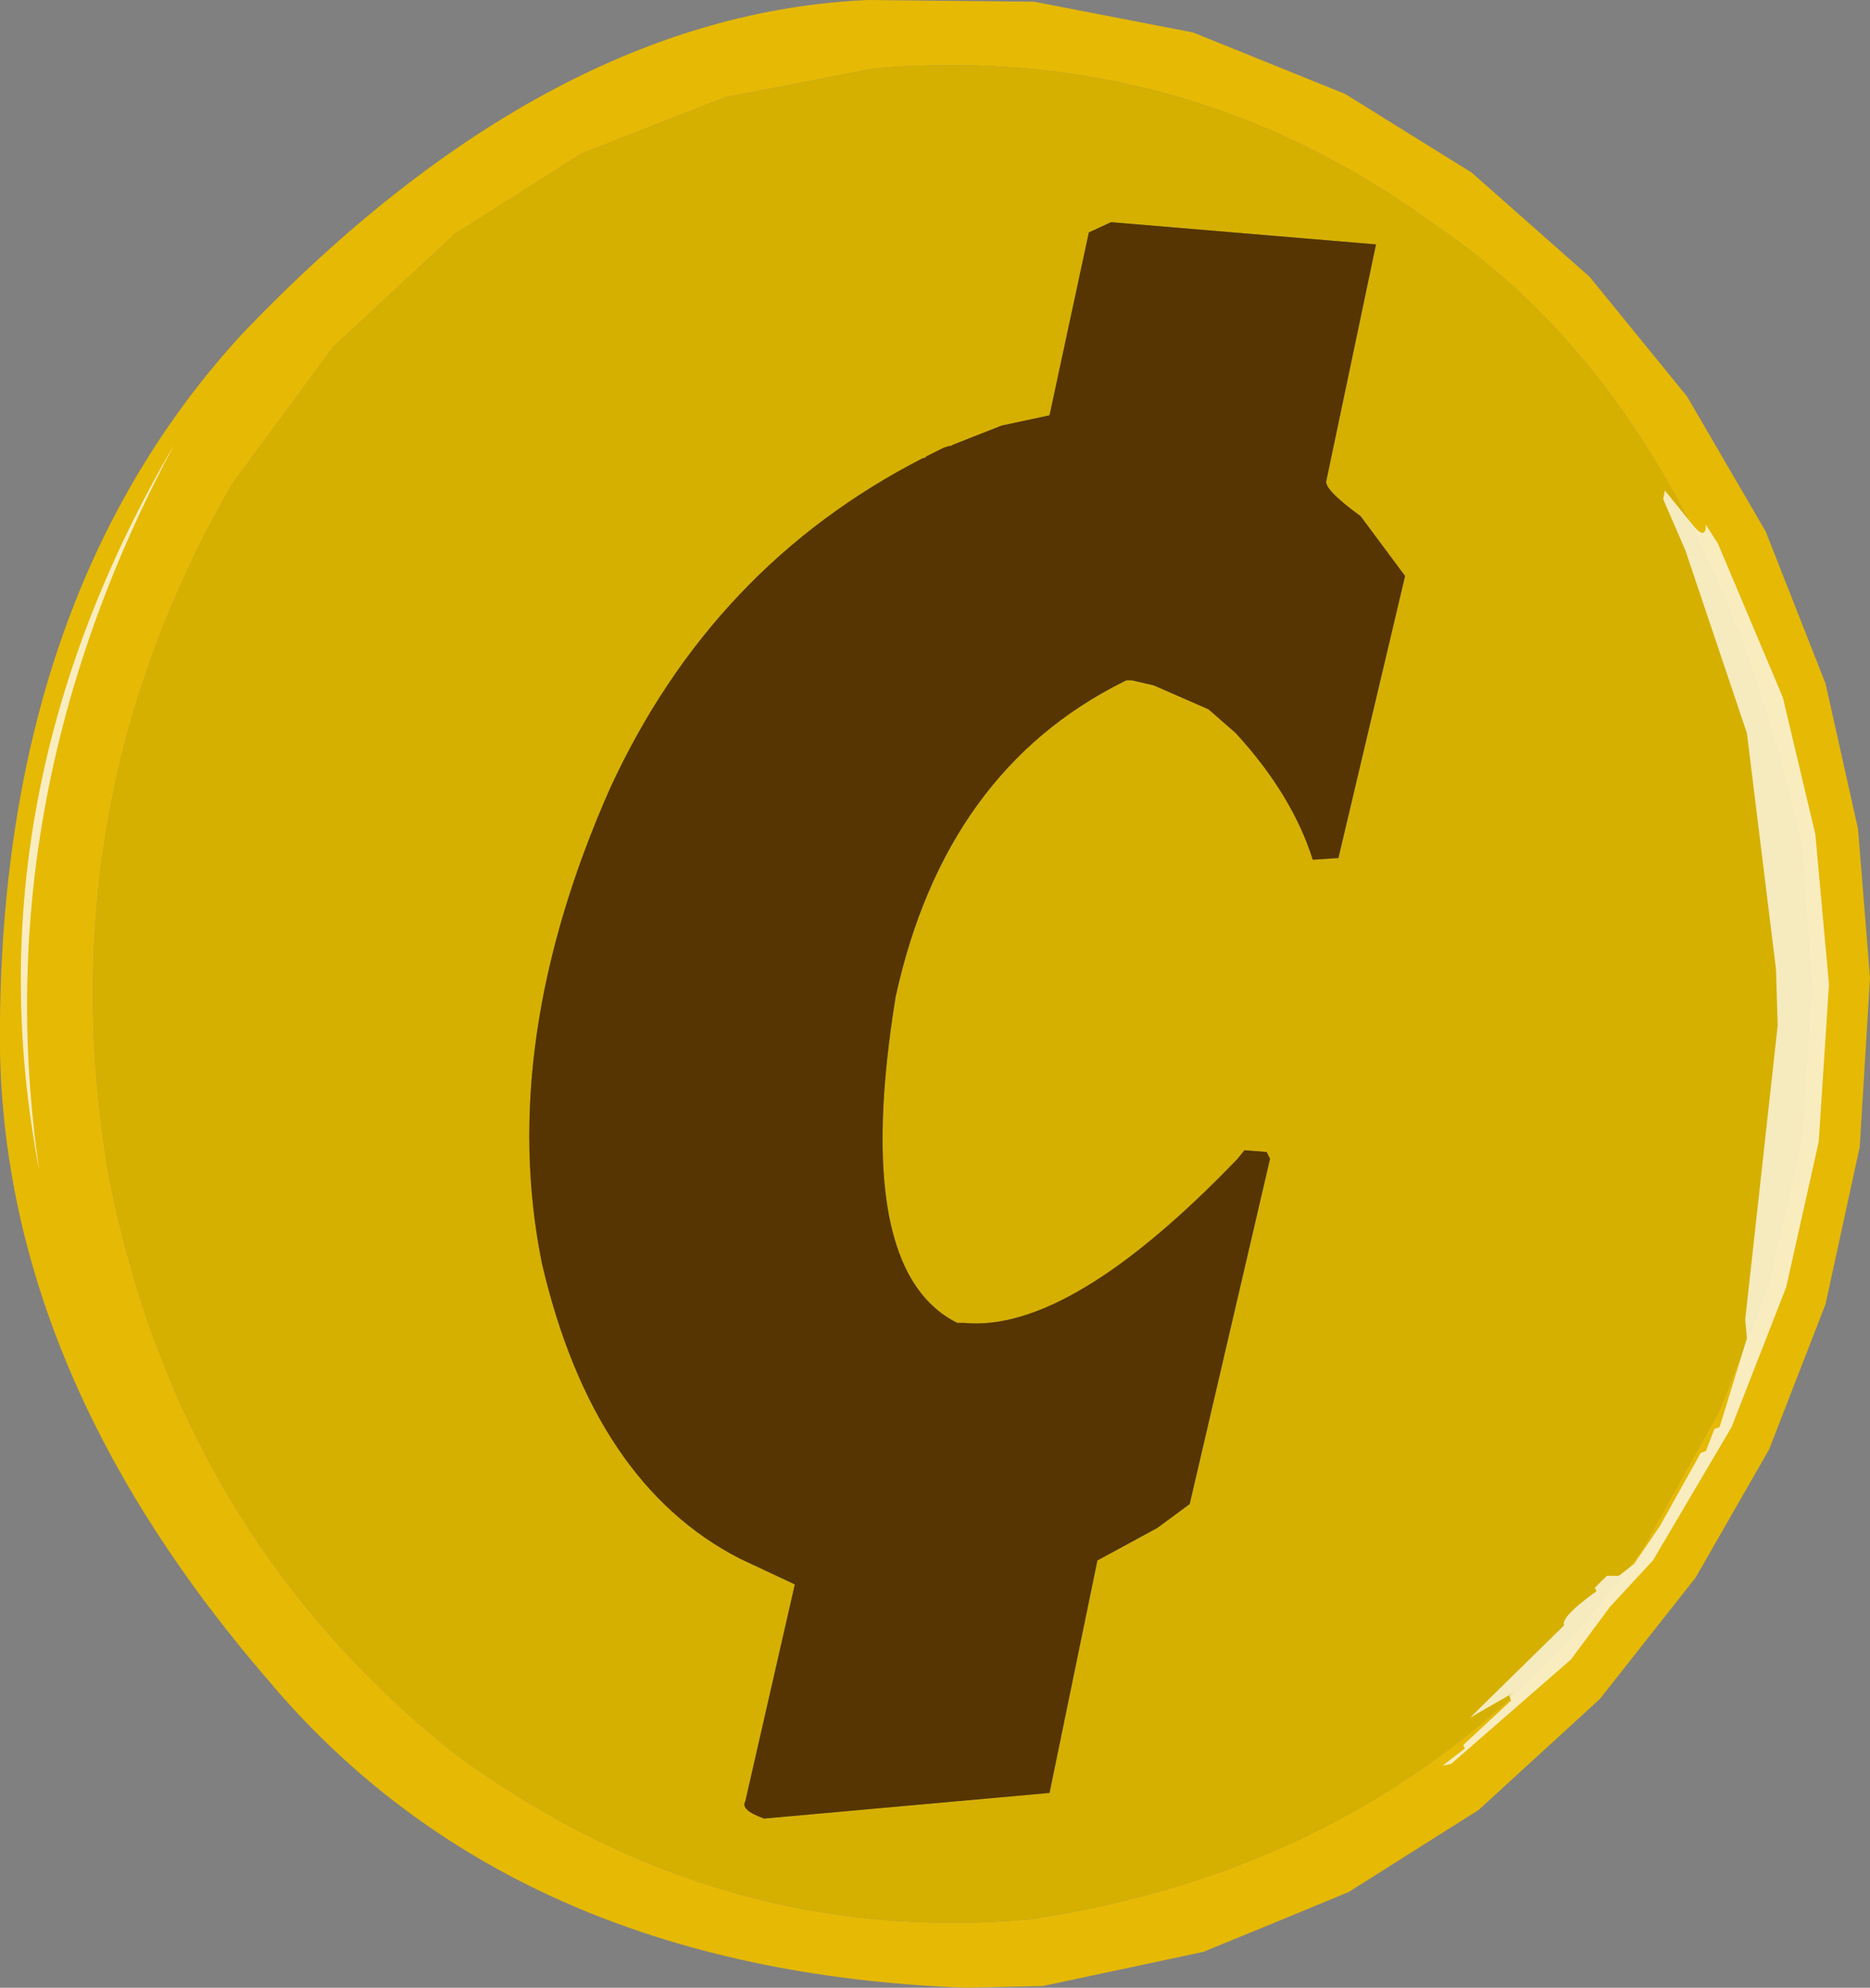 <?xml version="1.0" encoding="UTF-8" standalone="no"?>
<svg xmlns:ffdec="https://www.free-decompiler.com/flash" xmlns:xlink="http://www.w3.org/1999/xlink" ffdec:objectType="shape" height="290.75px" width="273.5px" xmlns="http://www.w3.org/2000/svg">
  <rect width="100%" height="100%" fill="#808080" stroke="none"/>
  <g transform="matrix(1.0, 0.0, 0.0, 1.0, 148.25, 145.75)">
    <path d="M14.25 -113.25 L11.0 -111.75 5.25 -85.0 -1.75 -83.5 -8.75 -80.75 -9.25 -80.5 -9.5 -80.5 -10.25 -80.25 -12.75 -79.0 -13.0 -78.75 -13.25 -78.75 Q-44.0 -63.0 -59.0 -30.5 -75.5 6.75 -69.0 39.0 -61.5 71.25 -40.0 82.25 L-32.0 86.0 -39.25 117.75 Q-40.0 119.0 -36.5 120.25 L5.25 116.5 12.25 82.5 21.0 77.75 25.75 74.25 37.5 23.75 37.0 22.75 33.75 22.5 32.75 23.75 Q8.25 49.25 -7.25 47.75 L-8.25 47.75 Q-23.75 40.0 -17.25 0.0 -10.0 -33.0 16.0 -46.0 L16.5 -46.25 17.25 -46.25 20.5 -45.5 28.5 -42.0 32.5 -38.5 Q40.75 -29.5 43.75 -20.0 L47.5 -20.25 57.25 -61.5 50.75 -70.25 Q45.25 -74.25 45.75 -75.5 L53.0 -110.0 14.25 -113.25 M116.75 -1.75 L115.25 21.0 110.5 42.0 103.25 60.5 92.0 80.75 Q59.25 126.5 2.25 135.0 -43.25 139.0 -81.75 110.75 -122.5 78.25 -132.5 25.25 -141.25 -28.25 -114.25 -75.0 L-99.5 -95.0 -81.75 -111.5 -63.25 -123.25 -42.25 -131.5 -20.25 -135.75 Q25.25 -139.5 61.75 -112.75 101.0 -86.25 115.25 -22.0 L116.75 -1.75" fill="#d6b000" fill-rule="evenodd" stroke="none"/>
    <path d="M26.25 -141.0 L48.5 -132.0 67.0 -120.5 84.25 -105.25 98.5 -87.75 110.0 -68.0 118.75 -45.75 123.5 -24.5 125.25 -2.75 123.75 22.0 118.75 45.0 110.5 66.25 99.75 85.0 85.75 102.75 68.0 119.0 49.0 131.0 Q38.4 135.4 27.75 139.75 L4.25 144.75 -7.0 145.0 Q-73.5 142.5 -109.25 99.75 -149.25 53.25 -148.25 3.25 -147.5 -59.25 -112.75 -97.0 -68.0 -143.75 -21.25 -145.75 L3.0 -145.5 26.25 -141.0 M116.75 -1.75 L115.25 -22.0 Q101.0 -86.25 61.75 -112.75 25.25 -139.5 -20.25 -135.75 L-42.25 -131.5 -63.25 -123.25 -81.75 -111.5 -99.5 -95.0 -114.25 -75.0 Q-141.25 -28.25 -132.5 25.25 -122.5 78.25 -81.75 110.75 -43.25 139.0 2.25 135.0 59.25 126.5 92.0 80.75 L103.25 60.5 110.5 42.0 115.25 21.0 116.75 -1.75" fill="#e6b904" fill-rule="evenodd" stroke="none"/>
    <path d="M14.25 -113.25 L53.0 -110.0 45.75 -75.5 Q45.25 -74.25 50.75 -70.25 L57.25 -61.5 47.5 -20.25 43.75 -20.0 Q40.75 -29.5 32.5 -38.5 L28.5 -42.0 20.5 -45.5 17.25 -46.25 16.5 -46.25 16.0 -46.0 Q-10.0 -33.0 -17.25 0.0 -23.75 40.0 -8.25 47.75 L-7.25 47.75 Q8.25 49.25 32.75 23.75 L33.75 22.5 37.0 22.75 37.5 23.75 25.75 74.25 21.0 77.75 12.25 82.5 5.25 116.5 -36.5 120.25 Q-40.0 119.0 -39.25 117.75 L-32.0 86.0 -40.0 82.25 Q-61.5 71.25 -69.0 39.0 -75.5 6.75 -59.0 -30.5 -44.0 -63.0 -13.25 -78.75 L-13.0 -78.75 -12.75 -79.0 -10.25 -80.25 -9.5 -80.5 -9.25 -80.5 -8.75 -80.75 -1.75 -83.5 5.25 -85.0 11.0 -111.75 14.25 -113.25" fill="#563502" fill-rule="evenodd" stroke="none"/>
    <path d="M98.25 -65.25 L95.0 -72.75 95.25 -74.0 99.5 -68.75 Q101.25 -66.75 101.25 -69.0 L103.0 -66.25 112.5 -43.75 117.25 -23.75 119.25 -1.75 117.75 21.25 113.0 42.5 105.0 63.0 93.5 82.5 87.25 89.25 81.5 97.0 64.0 112.25 62.75 112.5 66.0 110.0 65.75 109.5 72.75 103.0 72.5 102.25 73.25 101.75 66.75 105.5 80.5 92.0 Q80.0 90.75 85.25 87.0 L85.0 86.5 86.75 84.75 88.5 84.75 90.75 83.0 94.5 77.5 100.5 66.75 101.25 66.5 102.5 63.25 103.25 63.0 107.25 50.0 107.0 47.25 111.75 4.25 111.5 -4.0 107.25 -38.5 98.25 -65.25 M-122.75 -80.75 Q-150.5 -29.0 -142.5 25.5 -153.0 -29.0 -122.75 -80.75" fill="#ffffff" fill-opacity="0.749" fill-rule="evenodd" stroke="none"/>
  </g>
</svg>
